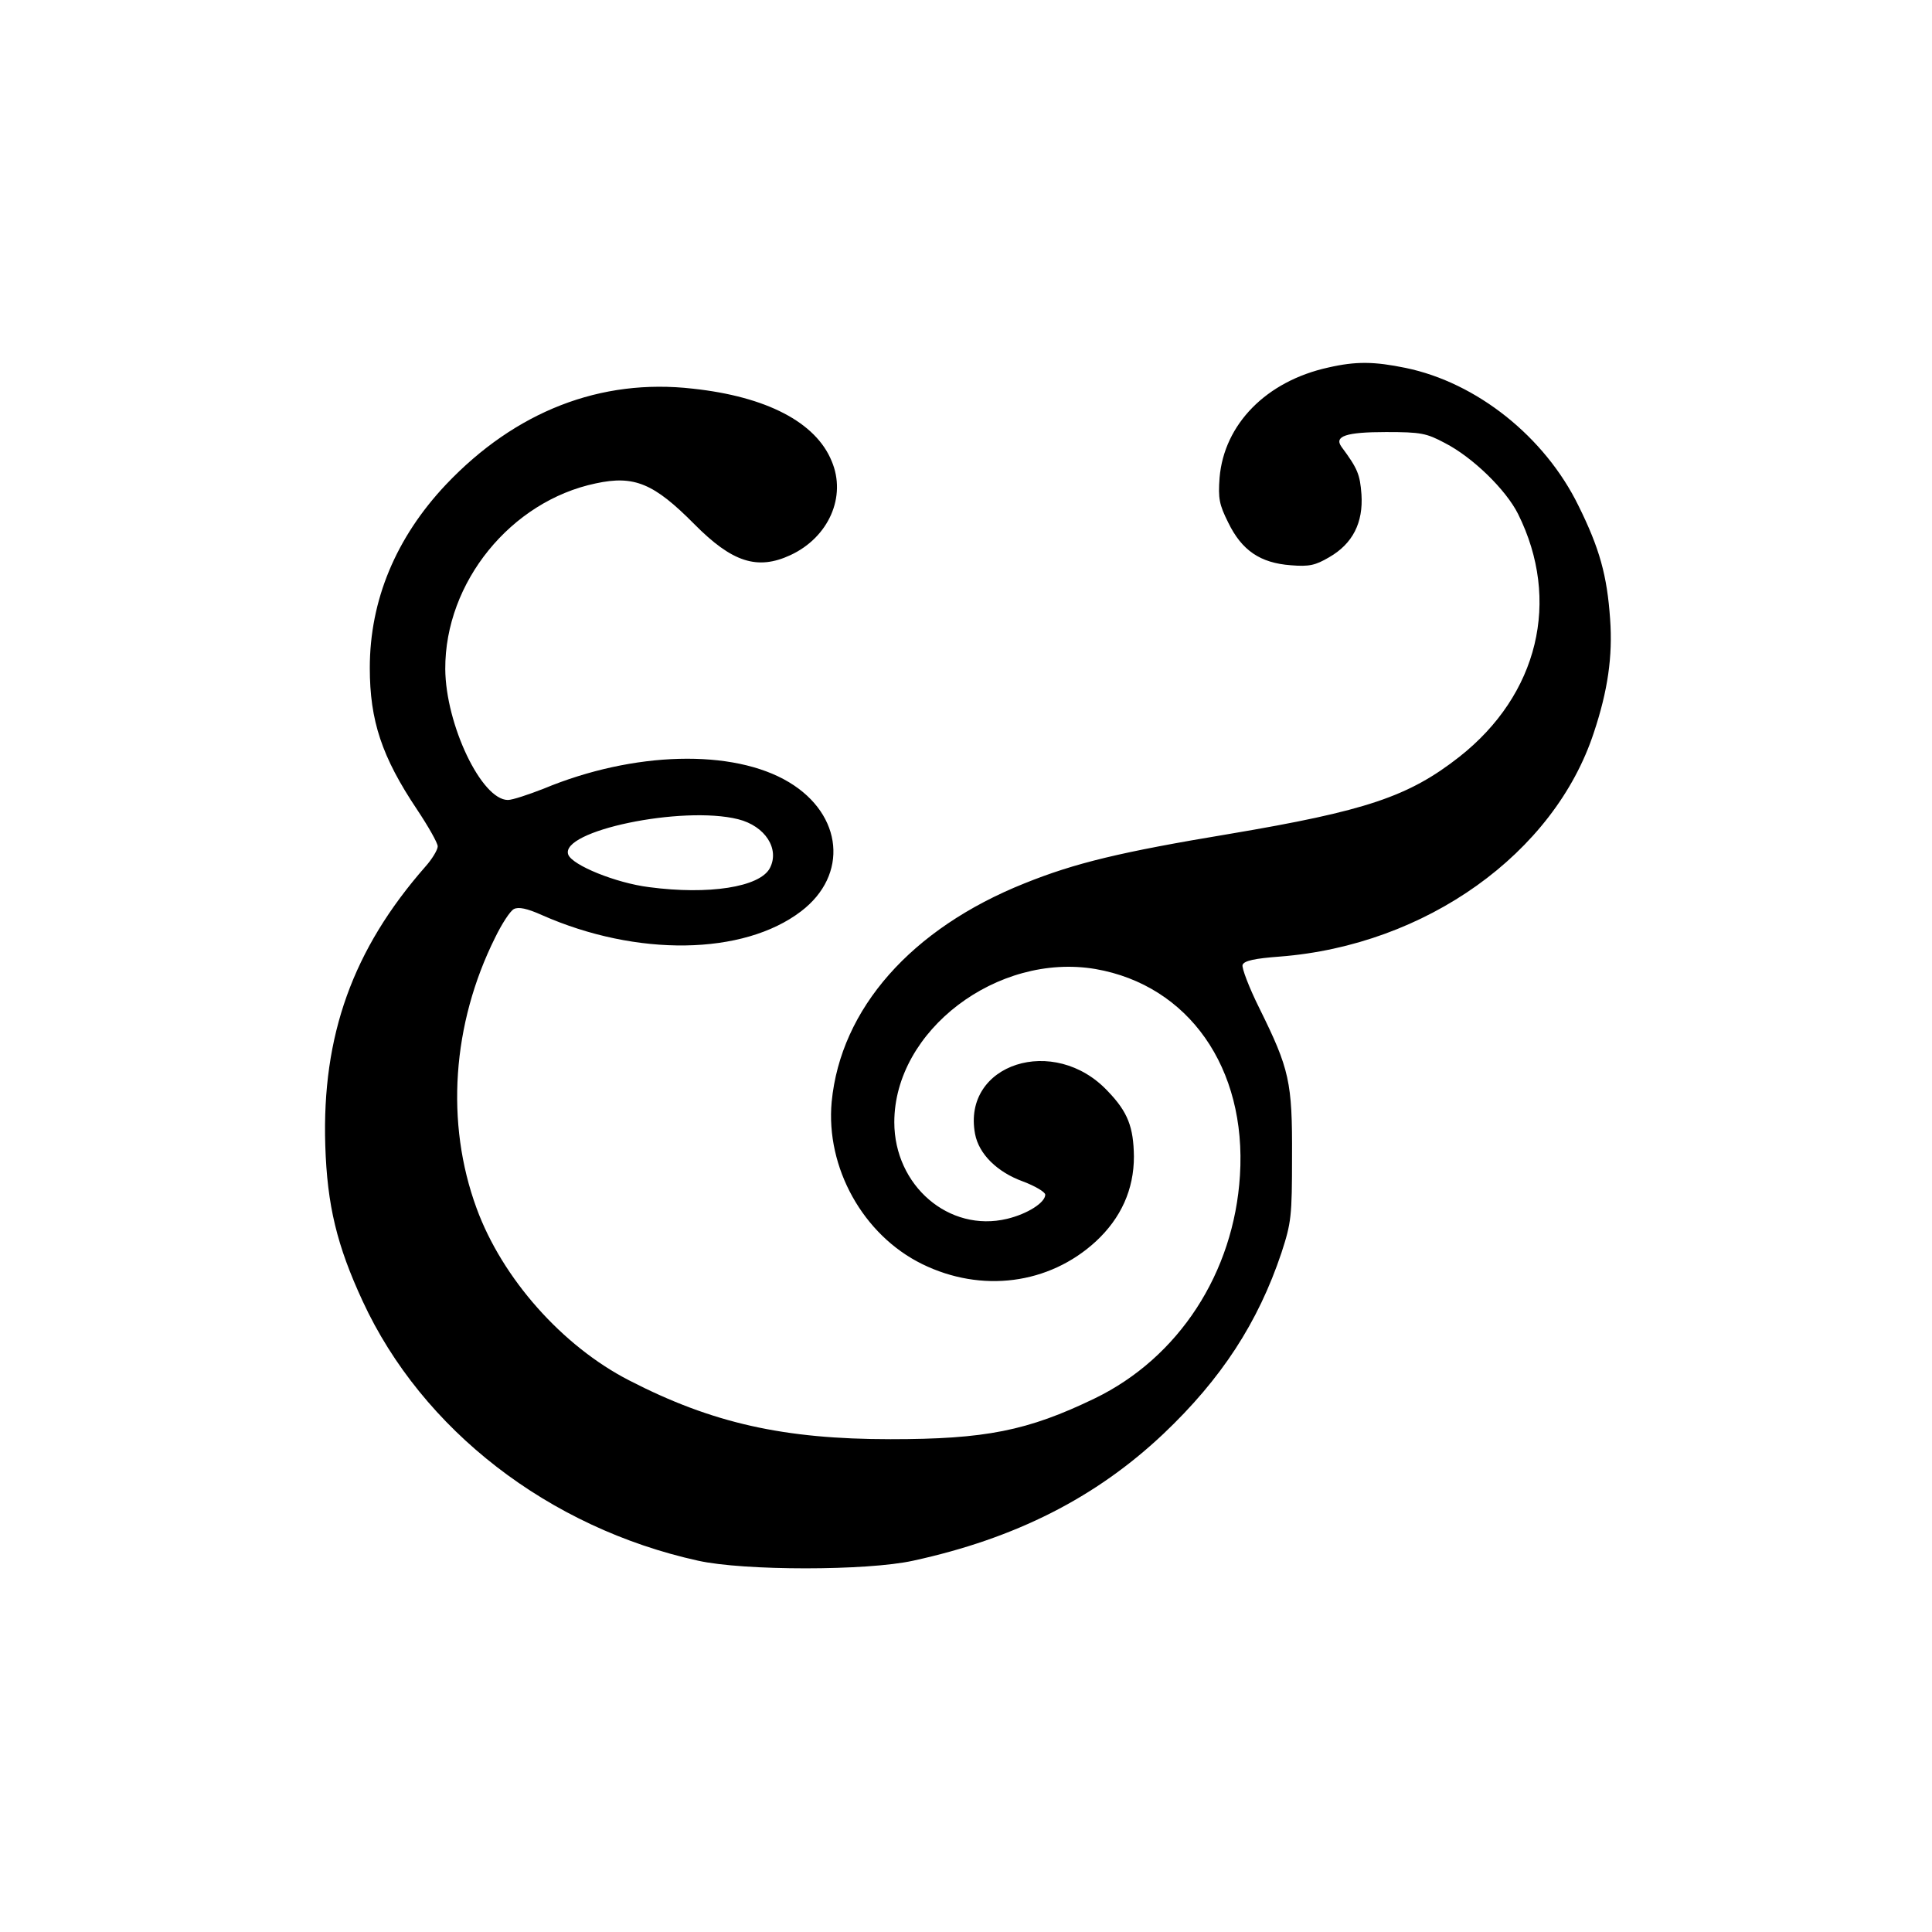 <?xml version="1.0" standalone="no"?>
<!DOCTYPE svg PUBLIC "-//W3C//DTD SVG 20010904//EN"
 "http://www.w3.org/TR/2001/REC-SVG-20010904/DTD/svg10.dtd">
<svg version="1.0" xmlns="http://www.w3.org/2000/svg"
 width="512pt" height="512pt" viewBox="0 0 512 512"
 preserveAspectRatio="xMidYMid meet">
<g transform="translate(0,512) scale(0.1,-0.1)"
fill="#000000" stroke="none">
<path d="M3520 4146 c-164 -36 -276 -150 -288 -292 -4 -55 -1 -71 23 -119 36
-74 85 -107 166 -113 49 -4 65 0 101 21 63 36 91 92 86 167 -4 53 -10 68 -53
126 -20 28 12 39 118 39 93 0 107 -3 156 -29 74 -38 162 -124 194 -188 114
-229 54 -479 -156 -644 -134 -105 -247 -143 -609 -204 -289 -48 -409 -77 -543
-131 -300 -120 -487 -332 -511 -579 -16 -174 83 -353 240 -430 157 -77 336
-54 460 60 67 62 101 138 101 225 -1 78 -16 118 -69 173 -142 152 -387 73
-352 -113 10 -53 58 -101 127 -126 32 -12 59 -28 59 -35 0 -21 -47 -51 -101
-64 -154 -37 -299 88 -299 256 0 243 273 450 533 406 247 -43 401 -262 383
-547 -16 -258 -162 -483 -385 -591 -178 -86 -290 -108 -541 -108 -282 0 -472
42 -693 156 -177 91 -336 270 -404 456 -83 226 -65 488 49 717 18 37 40 71 50
76 12 6 34 2 74 -16 251 -111 534 -107 687 10 126 96 111 256 -32 342 -148 89
-412 82 -650 -17 -41 -16 -83 -30 -95 -30 -70 0 -165 200 -166 347 -1 230 174
445 399 492 102 22 154 0 261 -108 100 -101 167 -123 255 -82 101 47 149 155
109 249 -42 103 -173 171 -368 192 -244 28 -470 -60 -654 -254 -133 -141 -202
-307 -202 -486 0 -140 32 -236 125 -375 30 -45 55 -89 55 -98 0 -9 -15 -34
-33 -54 -192 -219 -274 -447 -265 -738 5 -160 31 -266 99 -413 158 -342 494
-601 889 -688 121 -27 448 -27 570 0 271 59 484 167 663 336 154 146 251 295
313 480 26 80 28 96 28 255 1 198 -7 232 -86 392 -28 56 -48 109 -45 116 4 11
32 17 99 22 386 30 727 273 832 594 37 111 50 202 43 300 -8 116 -28 188 -84
301 -89 182 -269 326 -458 365 -83 17 -131 18 -205 1z m-1564 -1197 c72 -18
111 -79 84 -130 -27 -50 -162 -71 -320 -50 -88 11 -203 58 -214 86 -24 63 302
131 450 94z"/>
</g>
</svg>
